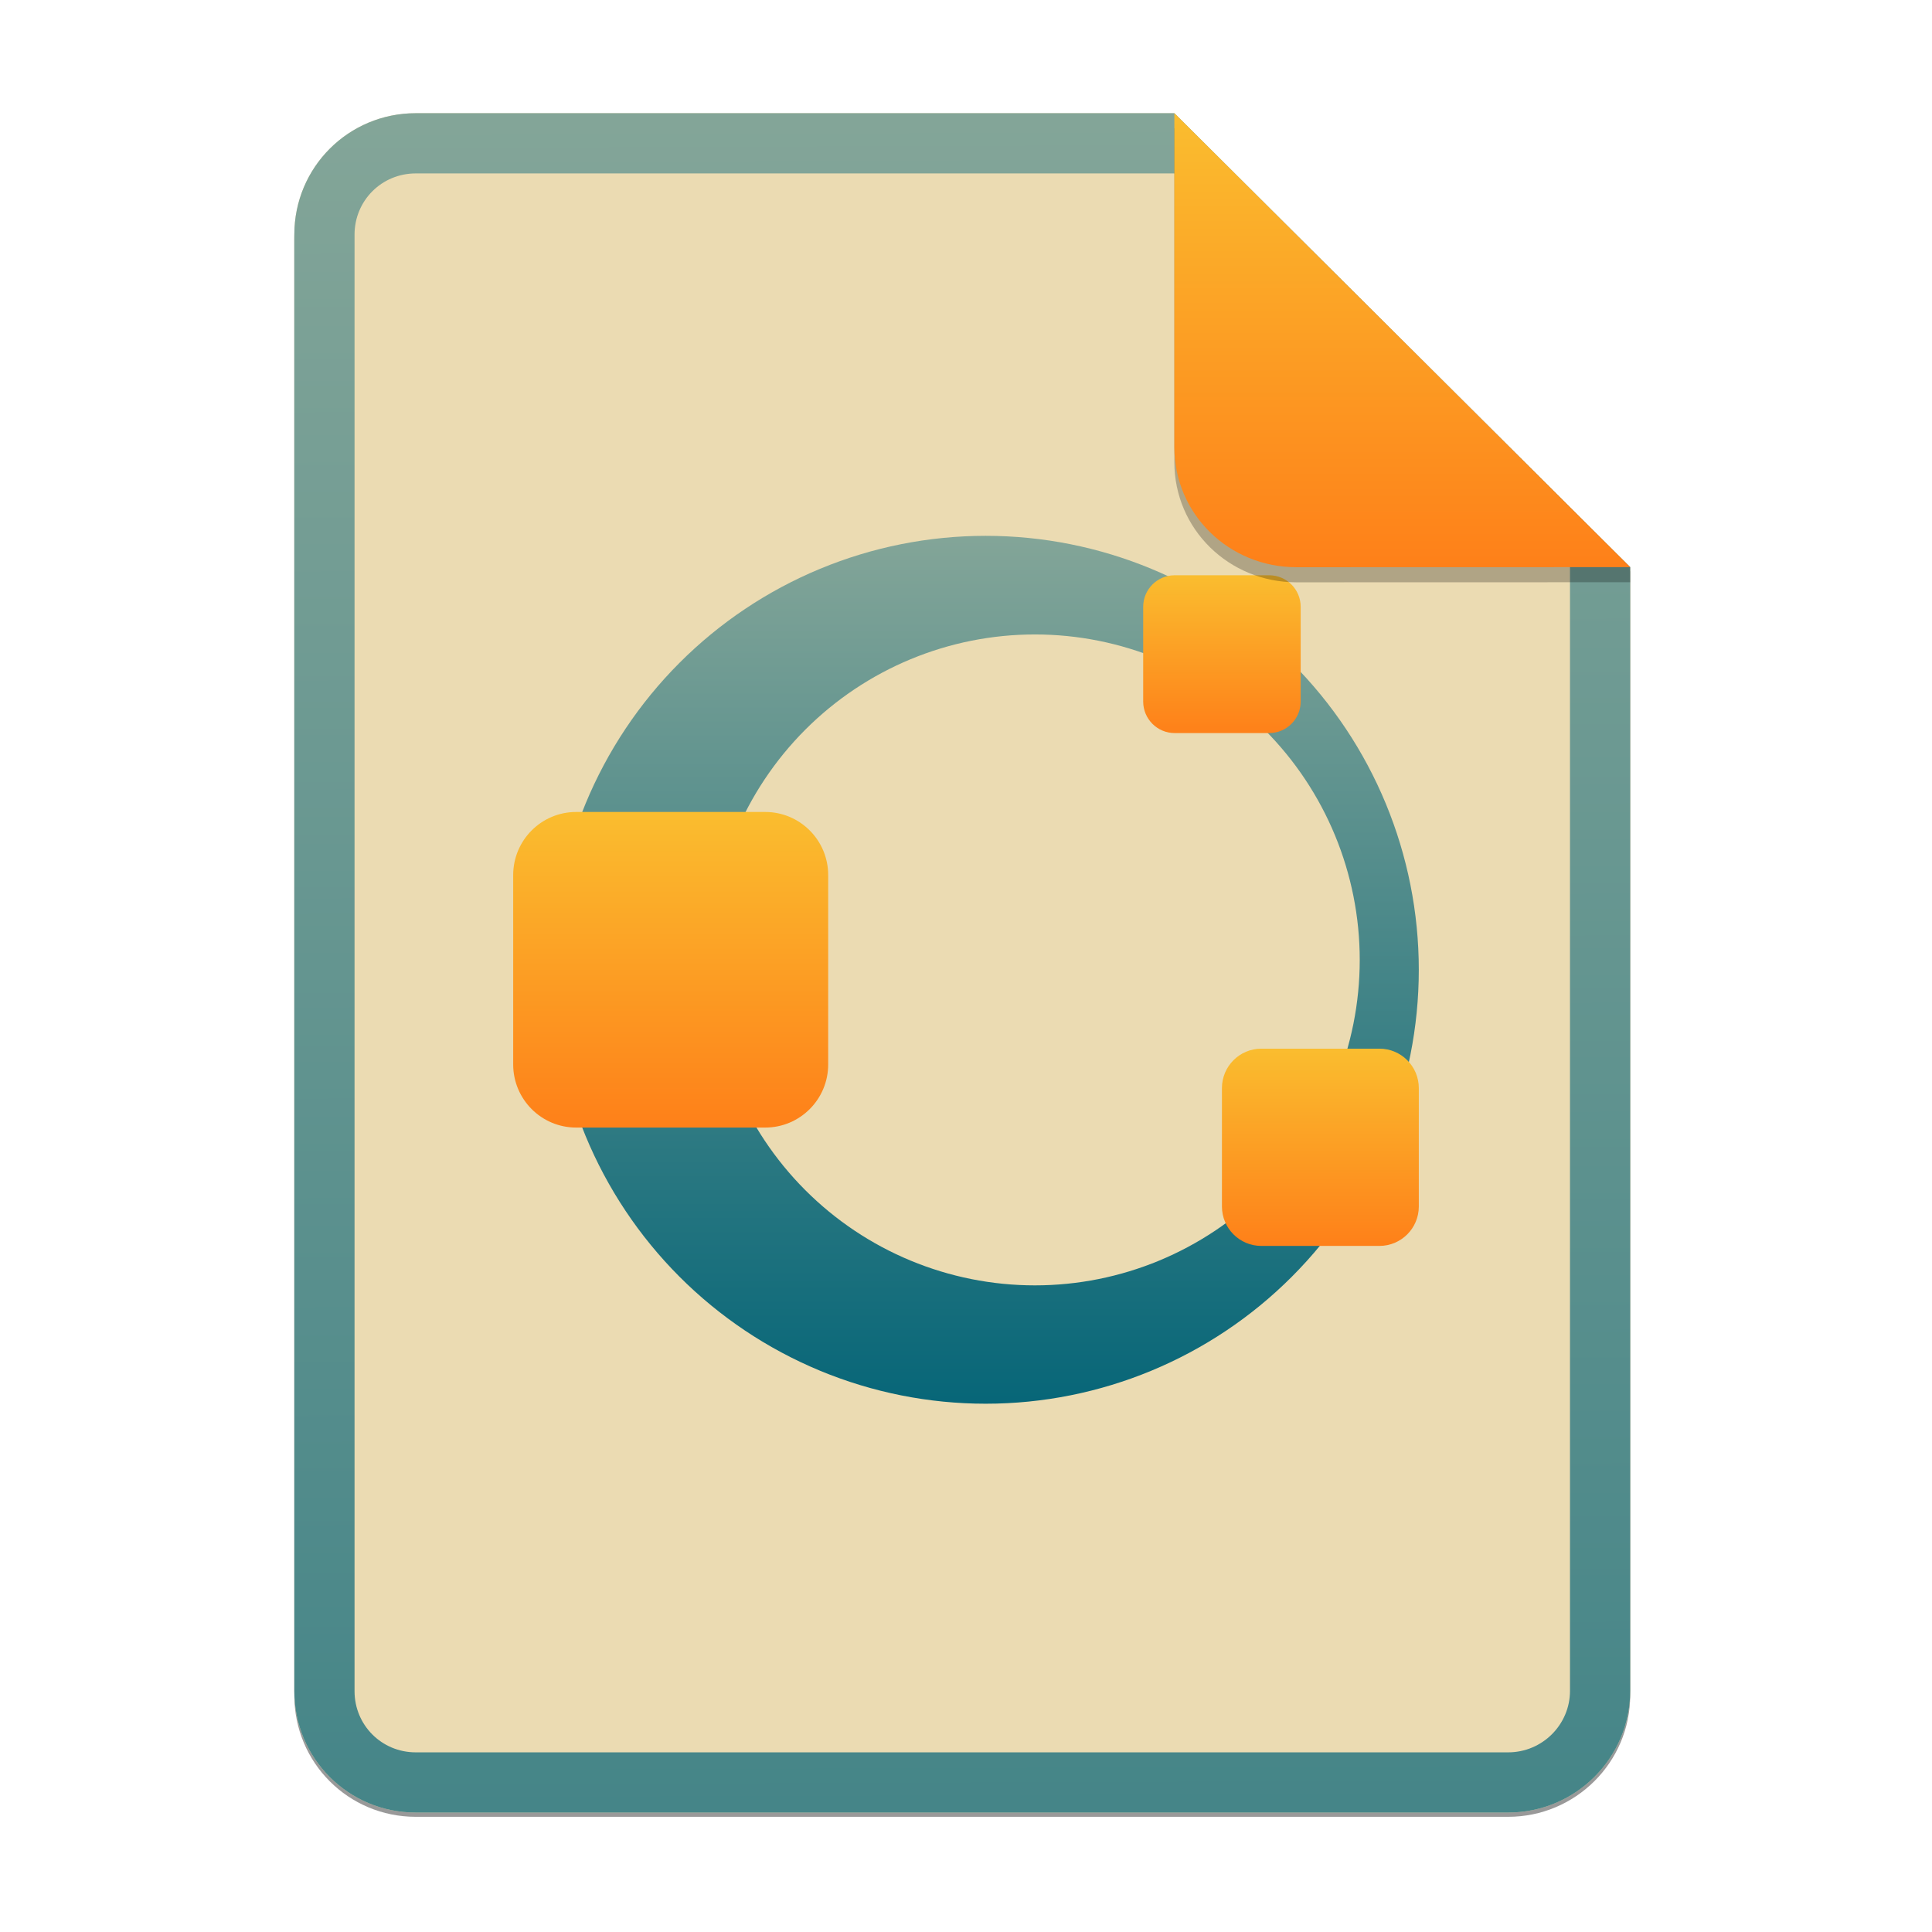 <svg width="256" height="256" viewBox="0 0 256 256" fill="none" xmlns="http://www.w3.org/2000/svg">
<g opacity="0.4" filter="url(#filter0_f)">
<path d="M55.084 15.564H155.608L216.009 75.713L216.011 224.609C216.011 233.52 208.749 240.737 199.838 240.737H55.084C46.173 240.737 39 233.564 39 224.654V31.647C39 22.737 46.173 15.564 55.084 15.564H55.084Z" fill="black"/>
</g>
<path d="M55.084 15H155.608L216.009 75.149L216.011 224.045C216.011 232.956 208.749 240.174 199.838 240.174H55.084C46.173 240.174 39 233 39 224.09V31.084C39 22.173 46.173 15 55.084 15H55.084Z" fill="#ebdbb2"/>
<path fill-rule="evenodd" clip-rule="evenodd" d="M155.609 22.979H55.084C50.58 22.979 46.979 26.58 46.979 31.084V224.09C46.979 228.594 50.58 232.195 55.084 232.195H199.838C204.371 232.195 208.032 228.521 208.032 224.046V75.149L155.609 22.979ZM155.608 15H55.084C46.173 15 39 22.173 39 31.084V224.09C39 233 46.173 240.174 55.084 240.174H199.838C208.749 240.174 216.011 232.956 216.011 224.045L216.009 75.149L155.608 15Z" fill="url(#paint0_linear)"/>
<path d="M130.608 71C123.071 71 115.608 72.487 108.645 75.377C101.682 78.267 95.356 82.502 90.026 87.841C84.697 93.181 80.47 99.519 77.586 106.496C74.702 113.472 73.217 120.949 73.217 128.5C73.217 136.051 74.702 143.528 77.586 150.504C80.47 157.481 84.697 163.819 90.026 169.159C95.356 174.498 101.682 178.733 108.645 181.623C115.608 184.513 123.071 186 130.608 186C145.829 186 160.426 179.942 171.189 169.159C181.952 158.375 187.998 143.75 187.998 128.5C187.998 113.25 181.952 98.625 171.189 87.841C160.426 77.058 145.829 71 130.608 71V71ZM137.129 84.068C148.545 84.068 159.493 88.612 167.565 96.699C175.637 104.787 180.172 115.756 180.172 127.193C180.172 138.631 175.637 149.6 167.565 157.687C159.493 165.775 148.545 170.318 137.129 170.318C125.714 170.318 114.765 165.775 106.693 157.687C98.621 149.6 94.087 138.631 94.086 127.193C94.086 115.756 98.621 104.787 106.693 96.699C114.766 88.612 125.714 84.068 137.129 84.068V84.068Z" fill="url(#paint1_linear)"/>
<path d="M101.391 107.59H76.348C71.737 107.59 68 111.334 68 115.953V141.045C68 145.664 71.737 149.408 76.348 149.408H101.391C106.002 149.408 109.739 145.664 109.739 141.045V115.953C109.739 111.334 106.002 107.59 101.391 107.59Z" fill="url(#paint2_linear)"/>
<path d="M182.783 138.954H167.13C164.249 138.954 161.913 141.294 161.913 144.181V159.863C161.913 162.75 164.249 165.09 167.13 165.09H182.783C185.664 165.09 188 162.75 188 159.863V144.181C188 141.294 185.664 138.954 182.783 138.954Z" fill="url(#paint3_linear)"/>
<path d="M168.174 76.225H155.652C153.347 76.225 151.478 78.098 151.478 80.407V92.953C151.478 95.263 153.347 97.135 155.652 97.135H168.174C170.479 97.135 172.348 95.263 172.348 92.953V80.407C172.348 78.098 170.479 76.225 168.174 76.225Z" fill="url(#paint4_linear)"/>
<path opacity="0.25" d="M155.608 17V61.231C155.608 70.141 162.867 77.16 171.777 77.16L216.009 77.149V75.149L155.608 17Z" fill="black"/>
<path d="M155.608 15V59.231C155.608 68.141 162.867 75.16 171.777 75.16L216.009 75.149L155.608 15Z" fill="url(#paint5_linear)"/>
<defs>
<filter id="filter0_f" x="23.878" y="0.441" width="207.255" height="255.418" filterUnits="userSpaceOnUse" color-interpolation-filters="sRGB">
<feFlood flood-opacity="0" result="BackgroundImageFix"/>
<feBlend mode="normal" in="SourceGraphic" in2="BackgroundImageFix" result="shape"/>
<feGaussianBlur stdDeviation="7.561" result="effect1_foregroundBlur"/>
</filter>
<linearGradient id="paint0_linear" x1="72.137" y1="16.034" x2="72.973" y2="239.888" gradientUnits="userSpaceOnUse">
<stop stop-color="#83a598"/>
<stop offset="1" stop-color="#458588"/>
</linearGradient>
<linearGradient id="paint1_linear" x1="130.608" y1="71" x2="130.608" y2="186" gradientUnits="userSpaceOnUse">
<stop stop-color="#83a598"/>
<stop offset="1" stop-color="#076678"/>
</linearGradient>
<linearGradient id="paint2_linear" x1="68" y1="107.59" x2="68" y2="149.408" gradientUnits="userSpaceOnUse">
<stop offset="1e-07" stop-color="#fabd2f"/>
<stop offset="1" stop-color="#fe8019"/>
</linearGradient>
<linearGradient id="paint3_linear" x1="161.913" y1="138.954" x2="161.913" y2="165.09" gradientUnits="userSpaceOnUse">
<stop offset="1e-07" stop-color="#fabd2f"/>
<stop offset="1" stop-color="#fe8019"/>
</linearGradient>
<linearGradient id="paint4_linear" x1="151.478" y1="76.225" x2="151.478" y2="97.135" gradientUnits="userSpaceOnUse">
<stop offset="1e-07" stop-color="#fabd2f"/>
<stop offset="1" stop-color="#fe8019"/>
</linearGradient>
<linearGradient id="paint5_linear" x1="155.608" y1="15" x2="155.608" y2="75.16" gradientUnits="userSpaceOnUse">
<stop offset="1e-07" stop-color="#fabd2f"/>
<stop offset="1" stop-color="#fe8019"/>
</linearGradient>
</defs>
</svg>
